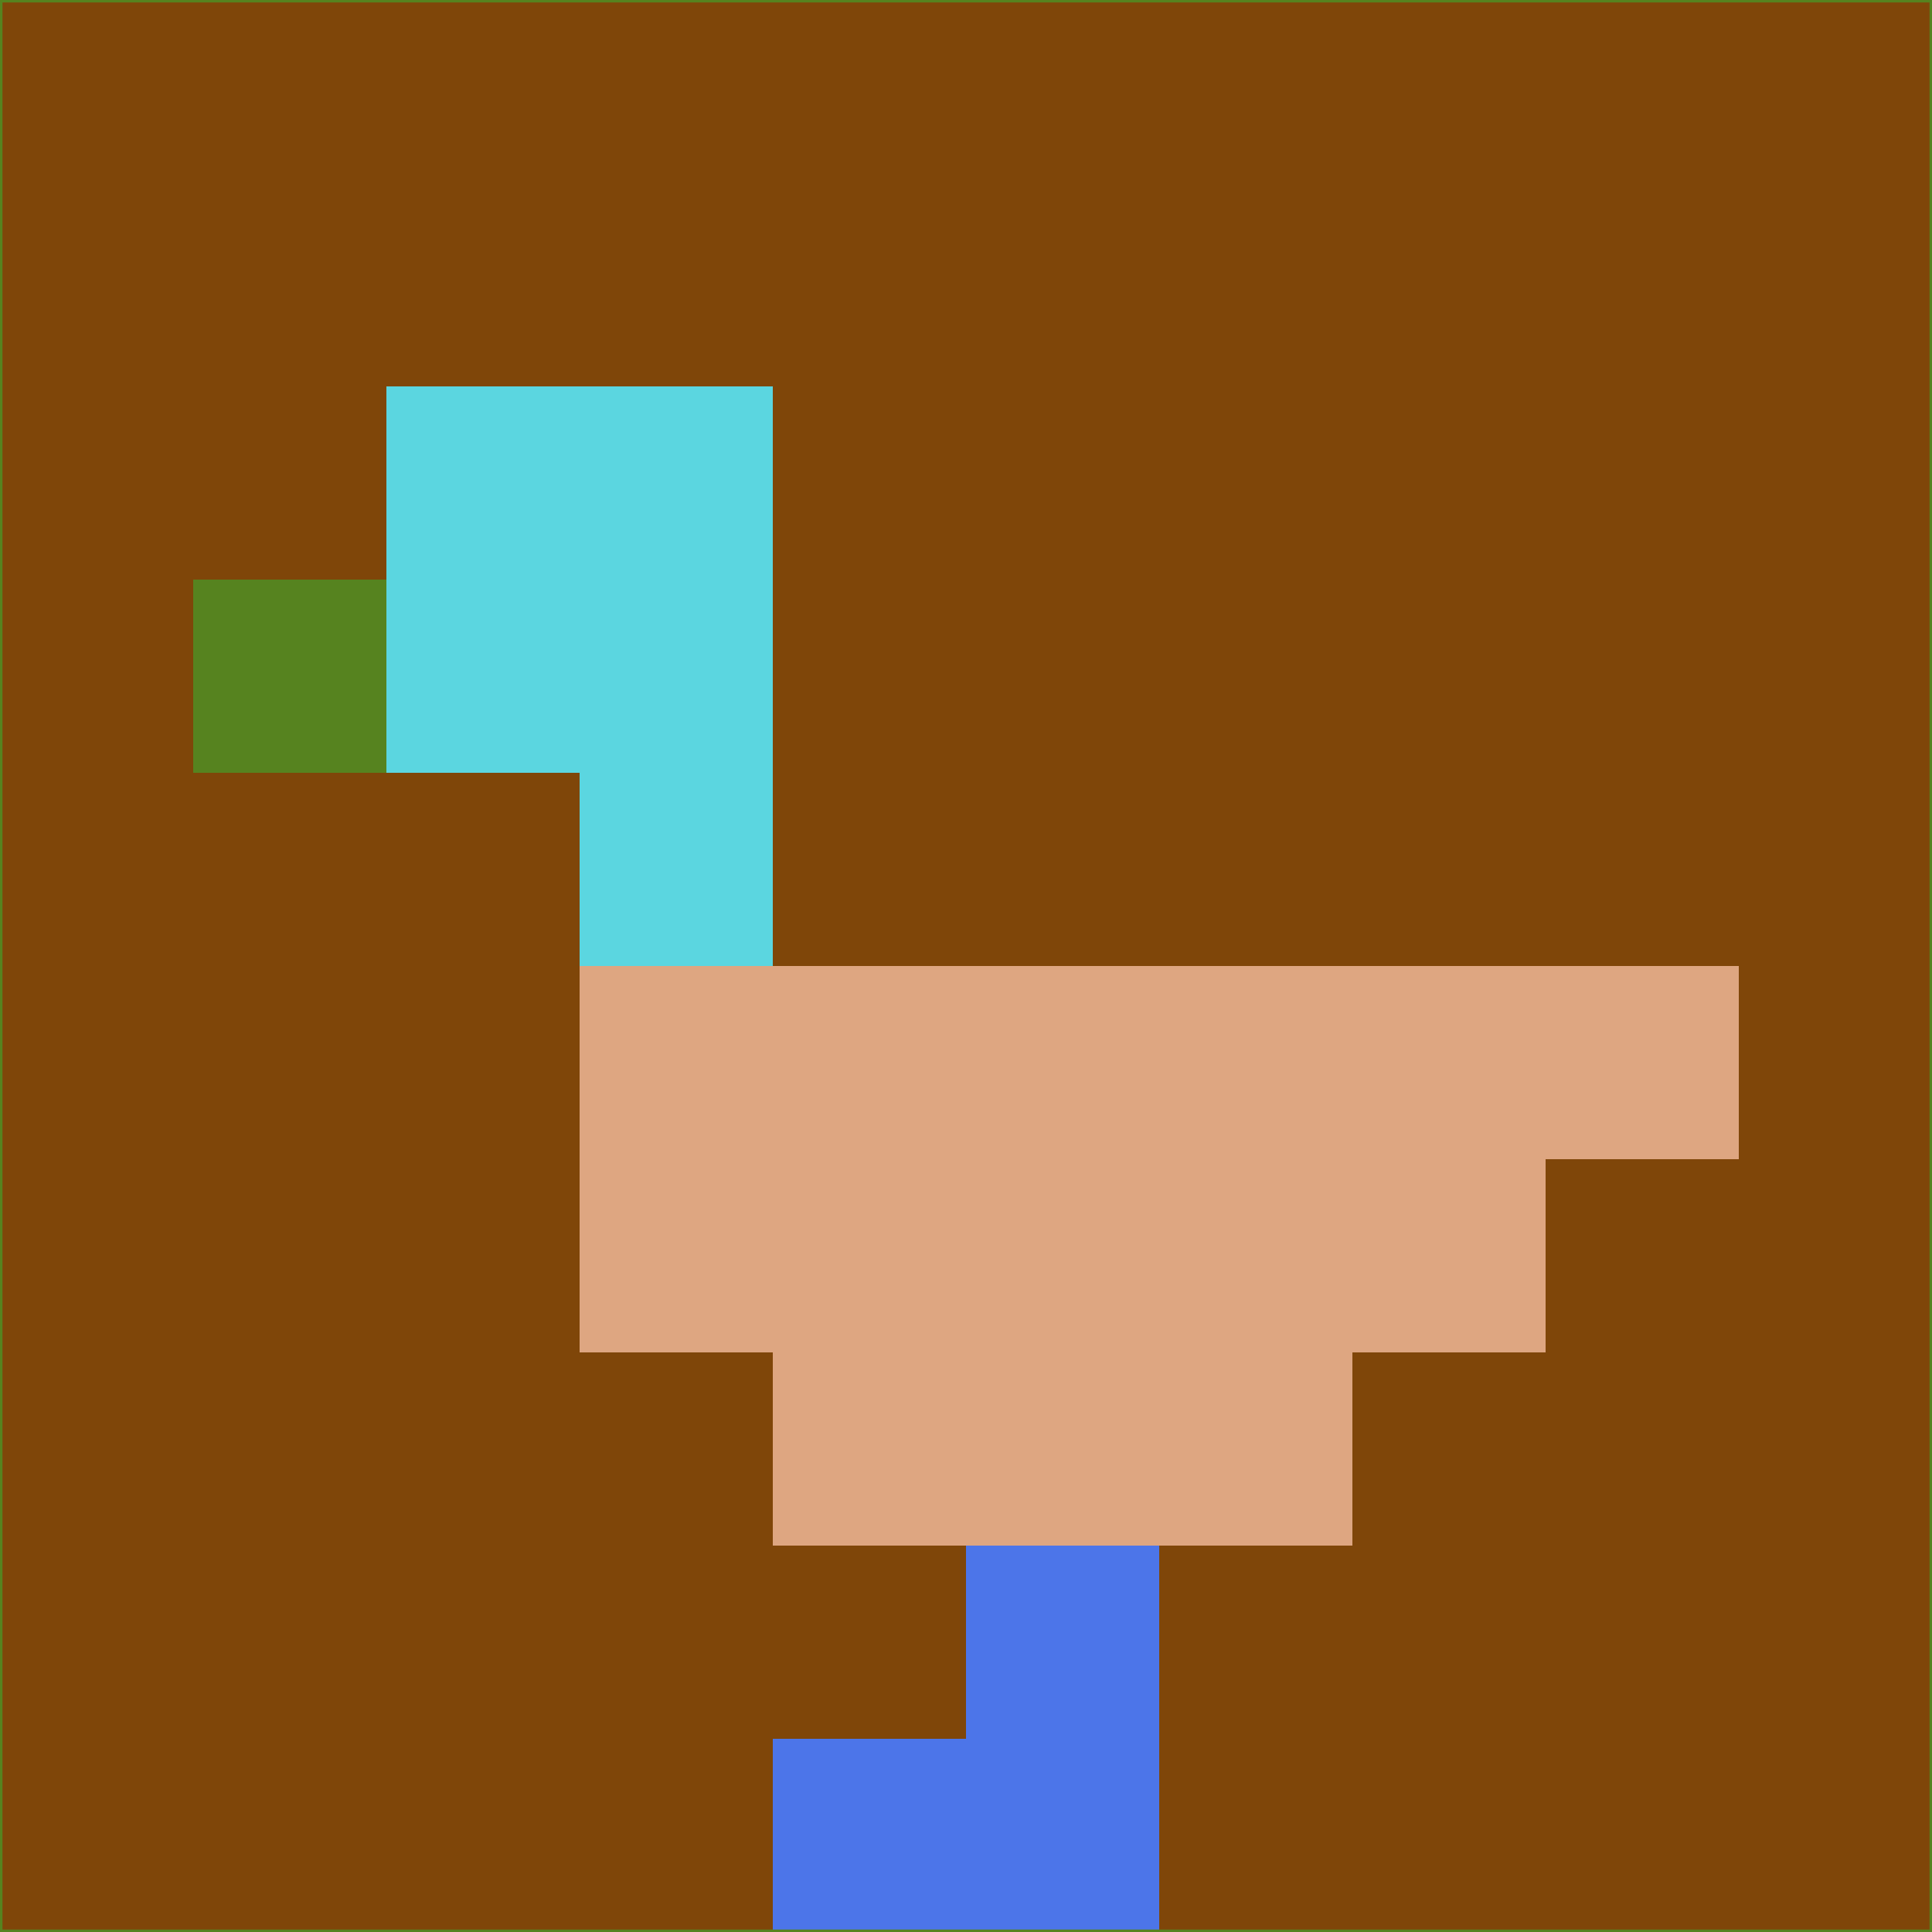 <svg xmlns="http://www.w3.org/2000/svg" version="1.1" width="785" height="785">
  <title>'goose-pfp-694263' by Dmitri Cherniak (Cyberpunk Edition)</title>
  <desc>
    seed=909210
    backgroundColor=#7f4609
    padding=20
    innerPadding=0
    timeout=500
    dimension=1
    border=false
    Save=function(){return n.handleSave()}
    frame=12

    Rendered at 2024-09-15T22:37:00.890Z
    Generated in 1ms
    Modified for Cyberpunk theme with new color scheme
  </desc>
  <defs/>
  <rect width="100%" height="100%" fill="#7f4609"/>
  <g>
    <g id="0-0">
      <rect x="0" y="0" height="785" width="785" fill="#7f4609"/>
      <g>
        <!-- Neon blue -->
        <rect id="0-0-2-2-2-2" x="157" y="157" width="157" height="157" fill="#5bd6e0"/>
        <rect id="0-0-3-2-1-4" x="235.5" y="157" width="78.5" height="314" fill="#5bd6e0"/>
        <!-- Electric purple -->
        <rect id="0-0-4-5-5-1" x="314" y="392.5" width="392.5" height="78.5" fill="#dea681"/>
        <rect id="0-0-3-5-5-2" x="235.5" y="392.5" width="392.5" height="157" fill="#dea681"/>
        <rect id="0-0-4-5-3-3" x="314" y="392.5" width="235.5" height="235.5" fill="#dea681"/>
        <!-- Neon pink -->
        <rect id="0-0-1-3-1-1" x="78.5" y="235.5" width="78.5" height="78.5" fill="#56831f"/>
        <!-- Cyber yellow -->
        <rect id="0-0-5-8-1-2" x="392.5" y="628" width="78.5" height="157" fill="#4c75e9"/>
        <rect id="0-0-4-9-2-1" x="314" y="706.5" width="157" height="78.5" fill="#4c75e9"/>
      </g>
      <rect x="0" y="0" stroke="#56831f" stroke-width="2" height="785" width="785" fill="none"/>
    </g>
  </g>
  <script xmlns=""/>
</svg>